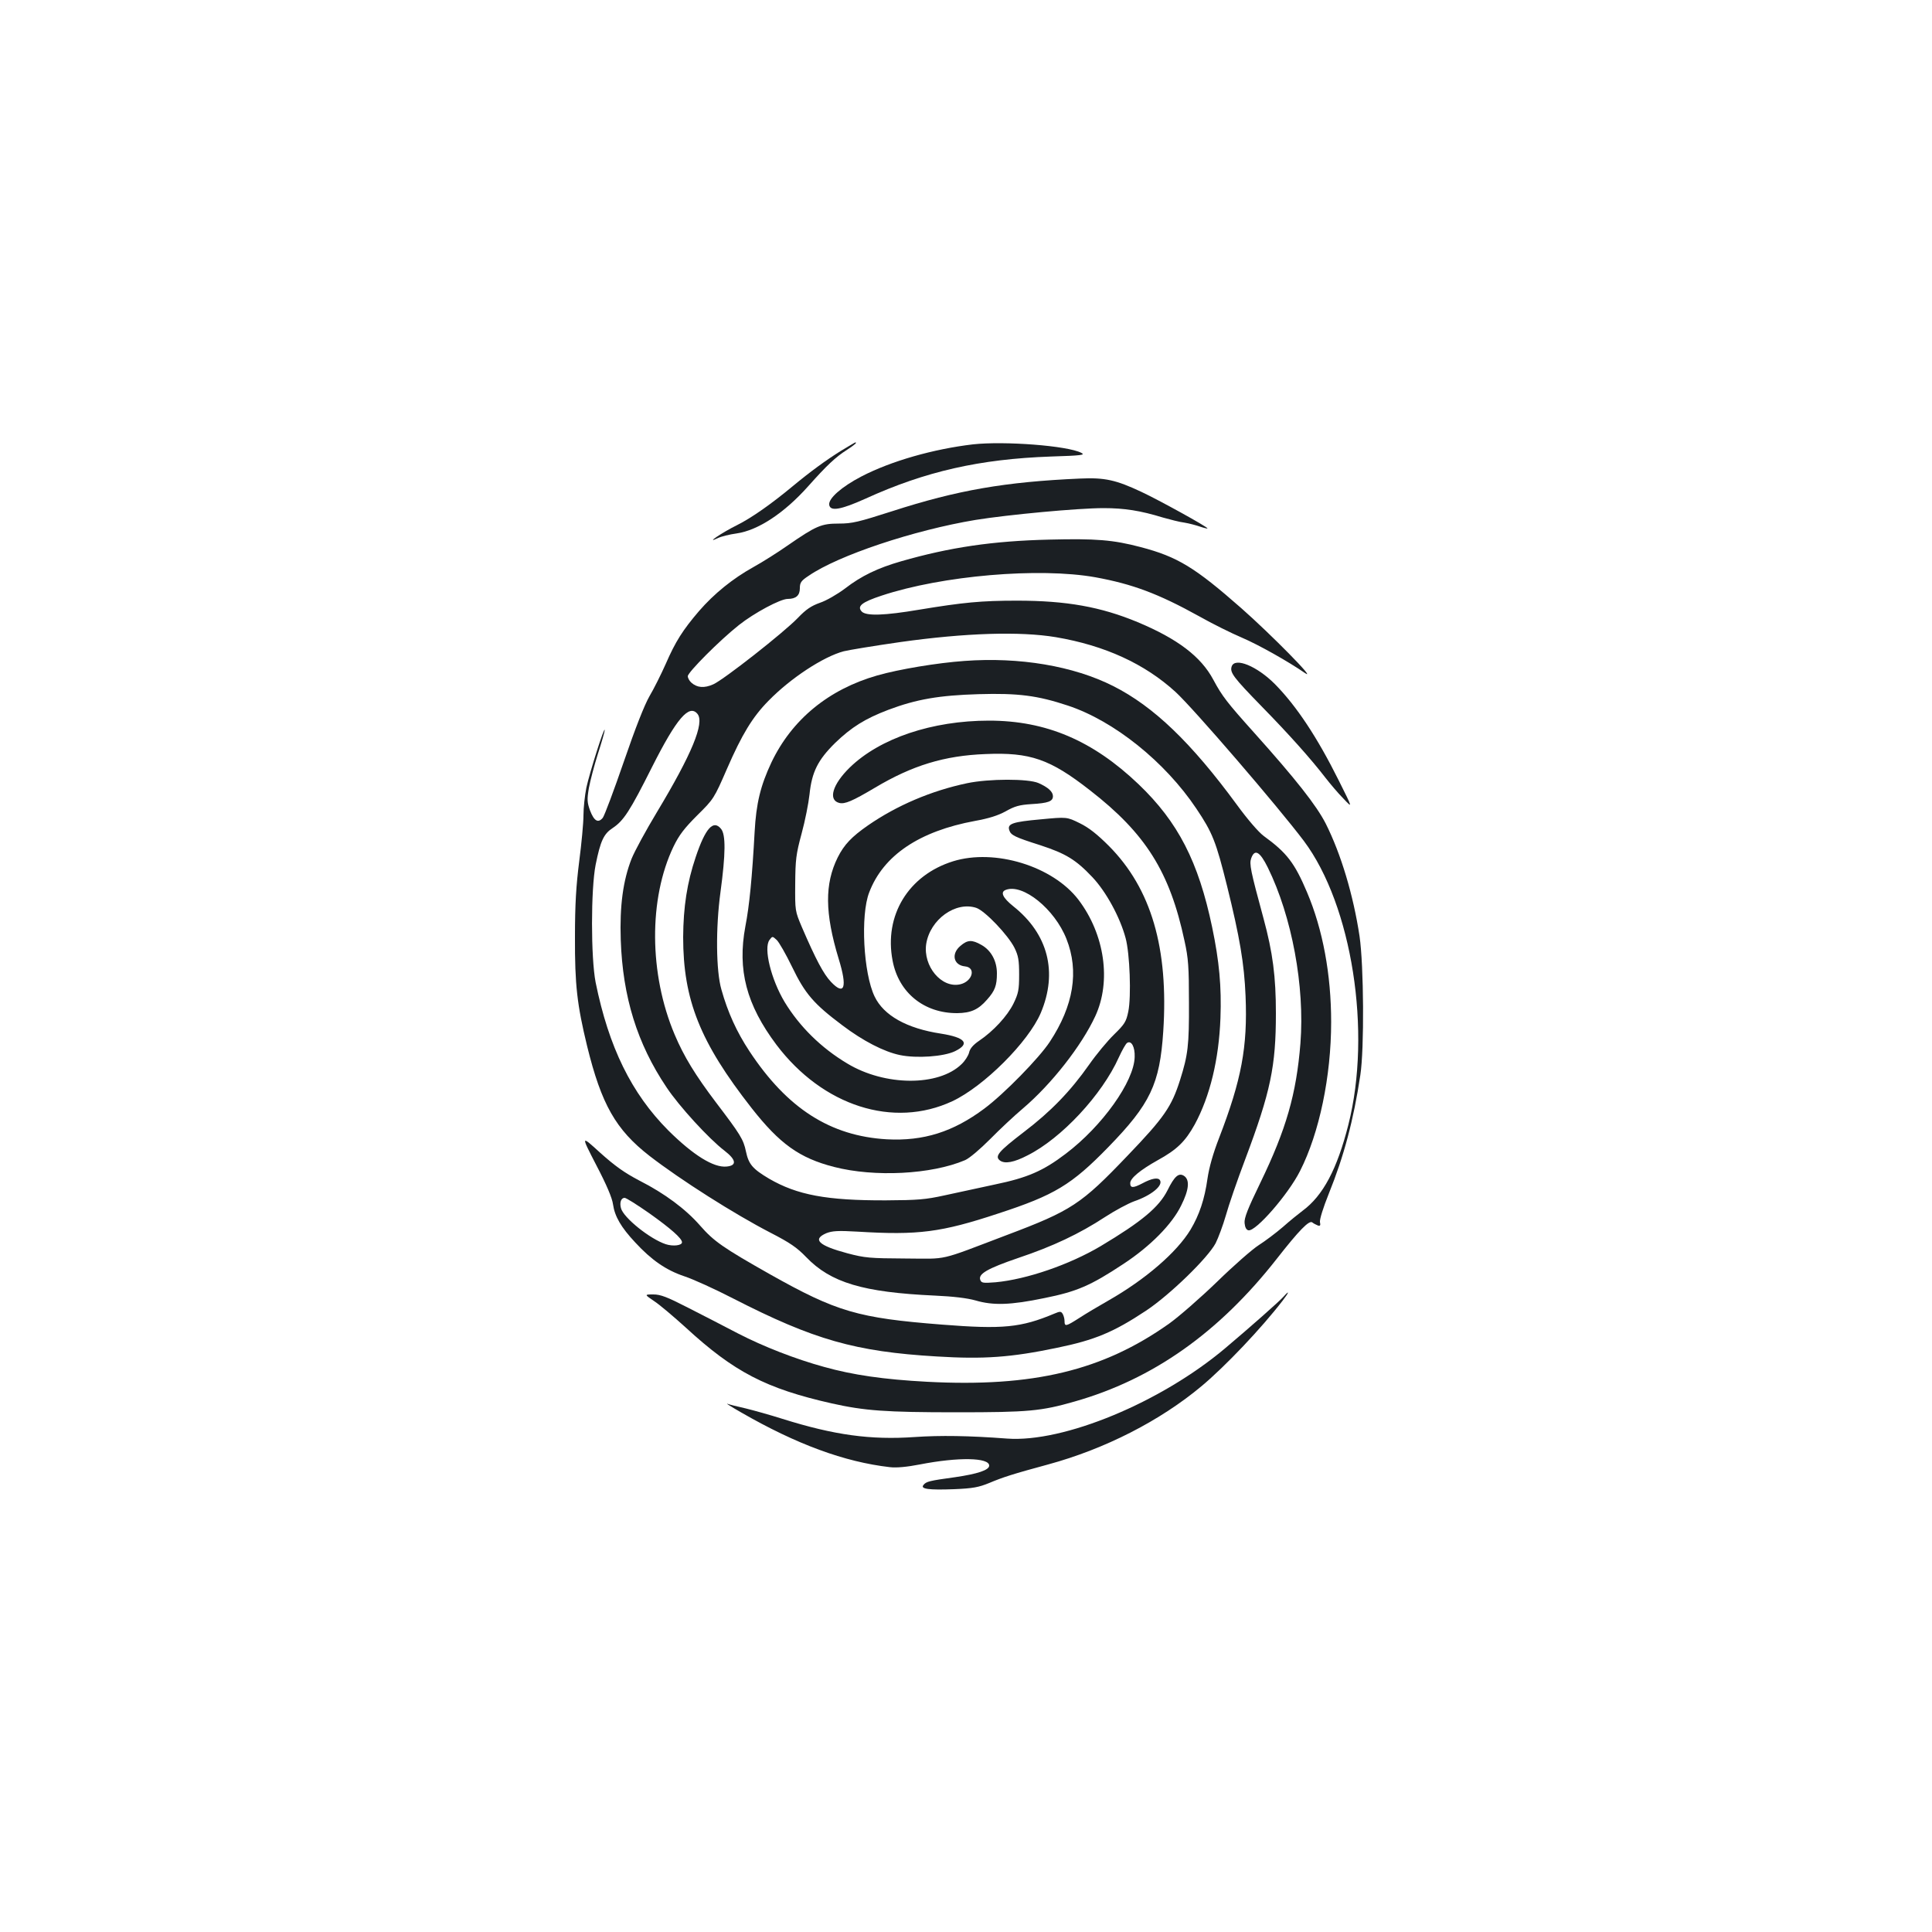 <?xml version="1.0" standalone="no"?>
<!DOCTYPE svg PUBLIC "-//W3C//DTD SVG 20010904//EN"
 "http://www.w3.org/TR/2001/REC-SVG-20010904/DTD/svg10.dtd">
<svg version="1.0" xmlns="http://www.w3.org/2000/svg"
 width="1000pt" height="1000pt" viewBox="0 0 1000 1000"
 preserveAspectRatio="xMidYMid meet">
<g transform="translate(0,1000) scale(0.1,-0.1)"
fill="#1b1f23" stroke="none">
<path d="M4352 7666 c-74 -46 -159 -108 -247 -181 -112 -93 -214 -165 -290
-203 -79 -39 -170 -101 -99 -67 16 8 60 19 97 24 110 16 245 104 370 244 96
108 143 152 200 188 41 27 55 39 44 39 -2 0 -35 -20 -75 -44z"/>
<path d="M5036 7700 c-204 -24 -423 -86 -577 -166 -102 -53 -172 -114 -167
-147 5 -35 59 -26 188 32 309 141 591 205 959 218 160 5 180 8 158 19 -70 37
-398 62 -561 44z"/>
<path d="M5590 7523 c-387 -17 -635 -60 -972 -169 -175 -56 -207 -64 -276 -64
-91 0 -117 -11 -266 -114 -50 -35 -129 -85 -176 -111 -108 -60 -204 -138 -282
-228 -84 -98 -122 -158 -172 -273 -24 -54 -62 -130 -84 -167 -26 -45 -73 -164
-133 -339 -51 -148 -100 -279 -109 -291 -24 -29 -45 -17 -66 38 -15 42 -16 56
-6 116 7 38 28 118 47 178 19 59 35 114 35 122 -1 24 -79 -223 -95 -298 -8
-40 -15 -104 -15 -143 0 -39 -10 -146 -22 -238 -16 -126 -22 -222 -22 -392 -1
-247 11 -351 63 -565 74 -301 148 -432 323 -568 159 -123 439 -301 627 -398
99 -51 136 -76 184 -126 127 -132 294 -182 666 -199 93 -4 168 -13 210 -25 92
-27 182 -24 356 12 169 34 239 64 410 177 140 92 252 206 299 303 41 82 45
133 14 153 -27 17 -49 -2 -85 -75 -44 -87 -132 -161 -346 -289 -162 -96 -383
-172 -544 -187 -64 -5 -73 -4 -79 12 -12 31 36 59 197 114 179 60 316 125 449
212 52 34 120 70 150 81 88 30 151 81 134 109 -9 16 -43 10 -91 -16 -48 -25
-63 -25 -63 1 0 25 50 67 141 118 102 56 144 98 193 186 79 146 125 337 133
550 6 163 -6 294 -43 471 -71 339 -176 544 -381 740 -237 226 -478 329 -774
329 -294 0 -565 -91 -721 -243 -89 -87 -113 -168 -54 -183 29 -7 67 9 185 79
193 115 359 166 572 174 231 10 334 -26 540 -187 289 -224 414 -423 490 -780
20 -90 23 -136 23 -320 1 -221 -5 -270 -46 -400 -44 -138 -81 -193 -273 -393
-239 -250 -288 -283 -625 -410 -361 -137 -298 -122 -525 -121 -183 1 -208 3
-299 27 -149 40 -183 72 -109 104 31 12 60 14 163 8 312 -19 431 -4 727 94
291 95 379 148 569 343 218 224 267 326 285 600 28 430 -62 738 -281 959 -61
61 -104 95 -151 118 -67 33 -67 33 -203 20 -146 -13 -173 -23 -162 -56 8 -26
29 -36 161 -78 131 -43 183 -74 269 -165 71 -75 143 -207 172 -315 22 -80 30
-303 14 -381 -11 -53 -19 -65 -74 -119 -34 -33 -92 -103 -129 -156 -97 -138
-199 -243 -337 -348 -133 -102 -153 -126 -124 -148 25 -18 72 -10 143 27 175
88 385 313 472 507 17 37 36 71 43 75 22 14 41 -21 39 -73 -3 -127 -168 -358
-357 -501 -117 -89 -198 -124 -367 -159 -79 -17 -196 -42 -259 -56 -100 -22
-139 -25 -305 -26 -307 -1 -459 28 -604 112 -86 51 -106 75 -120 141 -13 63
-29 88 -156 255 -105 139 -165 236 -213 350 -133 314 -135 704 -6 973 29 60
56 95 123 162 85 84 87 87 154 241 77 177 132 268 215 352 113 116 283 228
389 256 23 6 155 28 295 48 335 47 617 56 803 25 254 -43 460 -138 619 -283
93 -85 531 -594 665 -772 249 -333 352 -989 230 -1469 -58 -229 -131 -367
-237 -445 -20 -15 -66 -52 -102 -84 -36 -31 -92 -73 -125 -94 -33 -21 -130
-106 -215 -189 -86 -83 -198 -181 -250 -218 -342 -242 -702 -329 -1252 -300
-224 12 -383 35 -533 77 -149 41 -313 105 -445 173 -69 36 -185 96 -258 133
-109 56 -143 69 -180 69 -47 0 -47 0 3 -34 28 -18 101 -80 164 -137 251 -231
416 -316 756 -393 171 -38 277 -46 648 -46 370 0 436 6 610 56 404 115 746
356 1046 739 115 147 167 200 183 188 7 -6 20 -12 29 -16 12 -4 15 0 11 18 -2
14 17 75 46 147 78 193 128 380 163 613 21 137 18 568 -4 719 -32 212 -96 426
-175 583 -48 94 -155 230 -371 471 -139 155 -165 188 -211 274 -64 120 -186
212 -392 298 -190 79 -368 111 -624 111 -185 0 -278 -9 -508 -47 -178 -30
-271 -33 -295 -10 -27 28 -1 49 102 83 313 104 816 147 1107 95 191 -35 324
-84 537 -202 67 -38 166 -87 220 -110 87 -37 243 -125 328 -184 66 -45 -180
204 -330 336 -240 211 -330 266 -520 316 -144 38 -233 45 -474 39 -294 -7
-515 -40 -766 -112 -122 -35 -207 -76 -291 -141 -40 -30 -97 -63 -130 -74 -45
-16 -72 -34 -114 -78 -73 -76 -384 -320 -438 -344 -47 -21 -84 -18 -114 9 -10
9 -18 24 -18 33 0 20 165 186 265 265 78 62 214 135 252 135 43 0 63 18 63 55
0 29 6 39 46 65 152 105 544 236 864 289 167 27 530 61 662 61 108 0 191 -13
308 -49 36 -10 85 -23 110 -26 25 -4 62 -14 82 -21 21 -7 38 -11 38 -9 0 8
-252 147 -342 189 -132 62 -190 75 -318 69z m-1980 -1218 c38 -46 -29 -208
-210 -509 -56 -93 -115 -201 -131 -241 -44 -112 -62 -243 -56 -420 10 -295 85
-537 237 -763 65 -98 220 -267 300 -328 61 -47 65 -77 11 -82 -67 -7 -173 59
-302 187 -191 192 -308 431 -376 766 -25 128 -25 482 0 609 25 124 42 160 88
190 57 38 89 87 204 316 127 252 192 327 235 275z"/>
<path d="M4992 6579 c-141 -10 -339 -43 -451 -75 -252 -72 -442 -228 -548
-450 -57 -121 -79 -213 -87 -359 -13 -236 -27 -382 -48 -490 -42 -225 5 -405
161 -613 240 -317 605 -434 910 -292 164 77 394 307 458 457 89 211 38 409
-142 552 -55 44 -69 74 -39 85 88 34 253 -99 314 -254 66 -167 37 -345 -86
-532 -55 -84 -237 -270 -339 -346 -162 -121 -315 -169 -505 -159 -292 17 -515
159 -711 456 -66 100 -112 201 -145 319 -28 96 -30 319 -5 503 27 200 28 299
3 329 -40 49 -81 3 -131 -146 -45 -133 -64 -259 -65 -414 0 -325 87 -544 354
-885 146 -186 248 -259 427 -305 210 -54 504 -39 678 35 23 10 77 56 130 109
49 50 126 122 170 159 148 126 303 324 374 477 84 181 49 424 -87 603 -133
174 -433 266 -649 199 -231 -72 -358 -280 -313 -514 31 -166 163 -273 335
-272 70 1 109 18 154 70 41 46 51 73 51 136 0 64 -30 119 -80 147 -49 28 -72
27 -109 -5 -49 -41 -36 -100 24 -106 59 -6 38 -79 -26 -93 -96 -21 -192 94
-175 209 20 127 152 222 259 187 45 -15 165 -141 198 -207 20 -41 24 -64 24
-139 0 -79 -4 -97 -29 -149 -32 -65 -104 -143 -178 -193 -31 -21 -48 -41 -52
-61 -4 -16 -21 -43 -39 -60 -119 -116 -397 -114 -591 3 -136 81 -248 192 -325
319 -70 117 -110 279 -78 321 15 20 15 20 37 0 12 -11 48 -74 80 -140 67 -139
112 -191 260 -302 107 -81 216 -137 298 -154 87 -18 227 -8 285 20 80 39 54
71 -73 91 -177 27 -296 94 -343 192 -58 120 -74 421 -28 539 73 192 260 317
548 370 72 13 119 28 159 50 46 26 70 33 133 37 86 5 111 14 111 41 0 23 -25
46 -75 68 -53 23 -256 23 -370 -1 -185 -39 -363 -115 -512 -218 -85 -59 -124
-100 -157 -166 -68 -137 -67 -288 5 -525 46 -149 30 -193 -40 -119 -38 40 -78
115 -150 282 -36 85 -36 85 -35 225 1 125 4 153 33 260 18 66 36 157 41 203
12 116 43 178 132 266 85 82 155 126 276 172 146 55 264 75 467 81 206 6 305
-7 462 -59 239 -79 503 -291 665 -533 84 -125 102 -171 159 -400 66 -267 89
-402 96 -570 11 -264 -21 -434 -137 -735 -32 -82 -52 -155 -60 -210 -15 -107
-42 -188 -88 -265 -71 -117 -233 -257 -424 -366 -51 -29 -120 -70 -152 -91
-69 -44 -76 -46 -76 -15 0 12 -5 29 -10 37 -8 13 -14 13 -42 1 -174 -73 -267
-82 -584 -57 -433 34 -543 66 -888 260 -244 138 -291 171 -362 252 -75 86
-184 167 -314 233 -78 41 -126 75 -203 144 -101 92 -101 92 -21 -63 54 -103
83 -172 87 -204 9 -62 41 -118 115 -197 84 -91 159 -143 254 -175 46 -15 160
-67 253 -115 418 -214 632 -275 1053 -300 244 -15 385 -5 624 45 194 40 291
80 460 192 122 81 319 272 360 349 14 28 38 92 53 144 14 51 59 182 100 290
132 351 159 482 159 756 0 190 -16 314 -64 491 -68 250 -74 282 -64 311 18 51
45 36 86 -47 125 -254 192 -616 169 -910 -21 -263 -74 -446 -207 -721 -66
-136 -85 -184 -82 -210 2 -22 9 -35 20 -37 38 -7 206 186 267 307 100 197 161
490 161 771 0 246 -43 479 -125 672 -64 151 -104 204 -224 291 -26 19 -84 86
-140 163 -235 320 -429 507 -639 613 -206 104 -485 151 -770 130z m-1631
-2859 c111 -79 169 -130 169 -150 0 -17 -47 -22 -84 -10 -82 27 -220 138 -232
187 -8 29 1 53 19 53 8 0 65 -36 128 -80z"/>
<path d="M6375 6550 c-10 -31 9 -56 154 -205 145 -148 257 -274 331 -370 25
-32 67 -82 94 -109 48 -51 48 -51 -24 93 -112 225 -219 386 -330 499 -93 94
-209 142 -225 92z"/>
<path d="M6644 3289 c-22 -25 -175 -160 -302 -267 -333 -281 -837 -490 -1130
-468 -198 15 -345 17 -477 8 -229 -16 -417 10 -685 94 -63 20 -149 44 -190 54
-41 9 -84 20 -95 24 -11 4 21 -16 70 -44 288 -166 536 -257 771 -284 34 -4 88
1 155 14 200 39 359 36 359 -6 0 -23 -60 -43 -177 -60 -131 -18 -149 -22 -163
-40 -18 -21 27 -27 158 -22 98 4 128 10 182 32 71 30 124 47 305 96 294 80
580 226 795 406 123 103 309 299 419 442 34 44 37 57 5 21z"/>
</g>
</svg>

